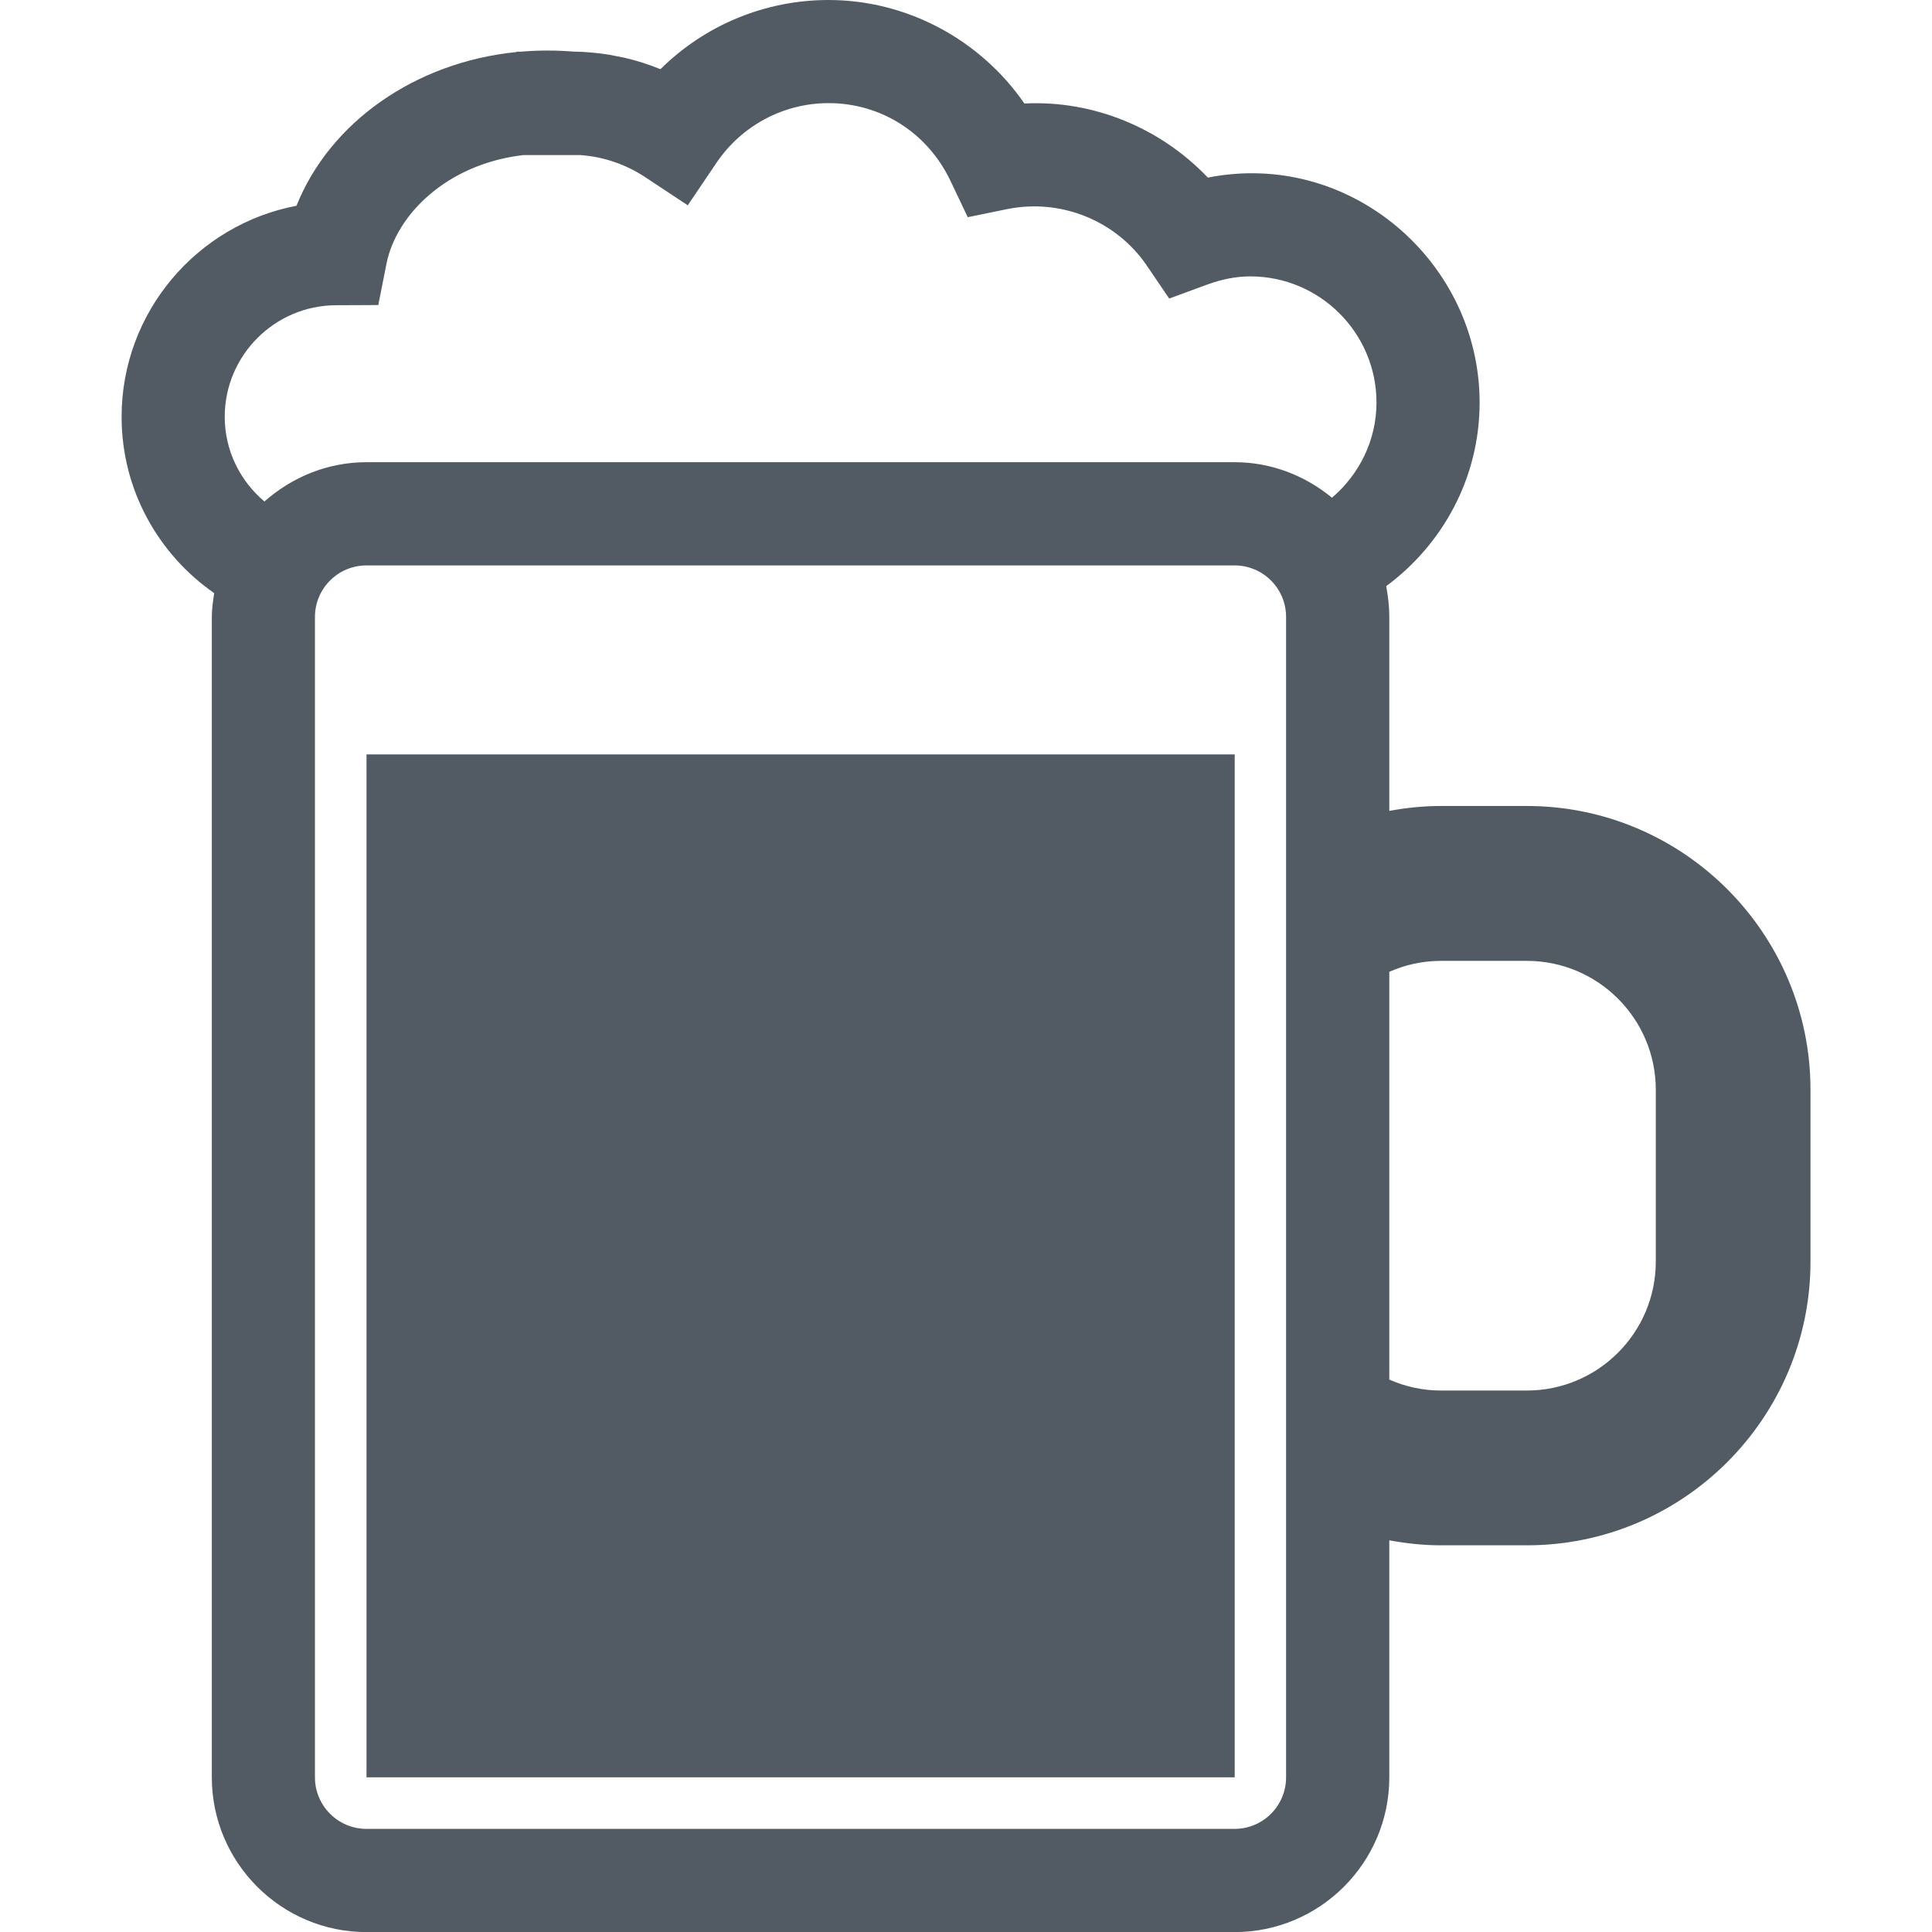 <?xml version="1.0" encoding="UTF-8" standalone="no"?>
<svg xmlns="http://www.w3.org/2000/svg" xlink="http://www.w3.org/1999/xlink" fill="#525B64" version="1.1" x="0px" y="0px" viewBox="0 0 20.495 20.495" xml:space="preserve" >
	<g>
		<path d="M16.197,8.55h-0.911c-0.188,0-0.37,0.019-0.548,0.052V6.545c0-0.112-0.013-0.221-0.033-0.327    c0.599-0.443,0.991-1.148,0.991-1.948c0-1.49-1.372-2.685-2.883-2.386c-0.5-0.526-1.213-0.823-1.946-0.786    C10.399,0.42,9.62,0,8.789,0C8.114,0,7.476,0.268,7.006,0.734C6.881,0.683,6.753,0.642,6.623,0.612L6.459,0.58    C6.333,0.56,6.207,0.549,6.078,0.547c-0.189-0.015-0.371-0.014-0.55,0.001H5.479v0.004C4.405,0.66,3.5,1.296,3.145,2.183    C2.09,2.383,1.29,3.312,1.29,4.422c0,0.775,0.39,1.458,0.982,1.87C2.26,6.375,2.247,6.458,2.247,6.545v12.309    c0,0.905,0.736,1.642,1.641,1.642h9.208c0.905,0,1.642-0.736,1.642-1.642V16.34c0.178,0.033,0.36,0.053,0.548,0.053h0.911    c1.659,0,3.009-1.351,3.009-3.01v-1.822C19.206,9.901,17.856,8.55,16.197,8.55z M13.643,18.854c0,0.302-0.244,0.547-0.547,0.547    H3.888c-0.302,0-0.547-0.245-0.547-0.547V6.545c0-0.302,0.245-0.547,0.547-0.547h9.208c0.303,0,0.547,0.245,0.547,0.547V18.854z     M14.13,5.28L14.13,5.28c-0.282-0.232-0.64-0.377-1.034-0.377H3.888c-0.417,0-0.793,0.161-1.083,0.417    C2.549,5.103,2.384,4.783,2.384,4.422c0-0.651,0.529-1.182,1.181-1.184l0.448-0.002L4.1,2.797C4.202,2.283,4.735,1.74,5.552,1.645    h0.603c0.245,0.017,0.481,0.097,0.689,0.234l0.452,0.299l0.303-0.449C7.867,1.332,8.312,1.094,8.79,1.094    c0.556,0,1.05,0.315,1.292,0.823l0.184,0.387l0.42-0.086c0.571-0.115,1.154,0.124,1.478,0.597l0.239,0.352l0.4-0.147    c0.161-0.059,0.312-0.088,0.461-0.088c0.737,0,1.338,0.6,1.338,1.338C14.602,4.675,14.416,5.035,14.13,5.28z M17.565,13.383    c0,0.754-0.613,1.368-1.368,1.368h-0.911c-0.195,0-0.38-0.042-0.548-0.116v-4.326c0.168-0.074,0.353-0.116,0.548-0.116h0.911    c0.754,0,1.368,0.613,1.368,1.368V13.383z"></path>
		<rect x="3.888" y="8.003" width="9.21" height="10.851"></rect>
	</g>
</svg>